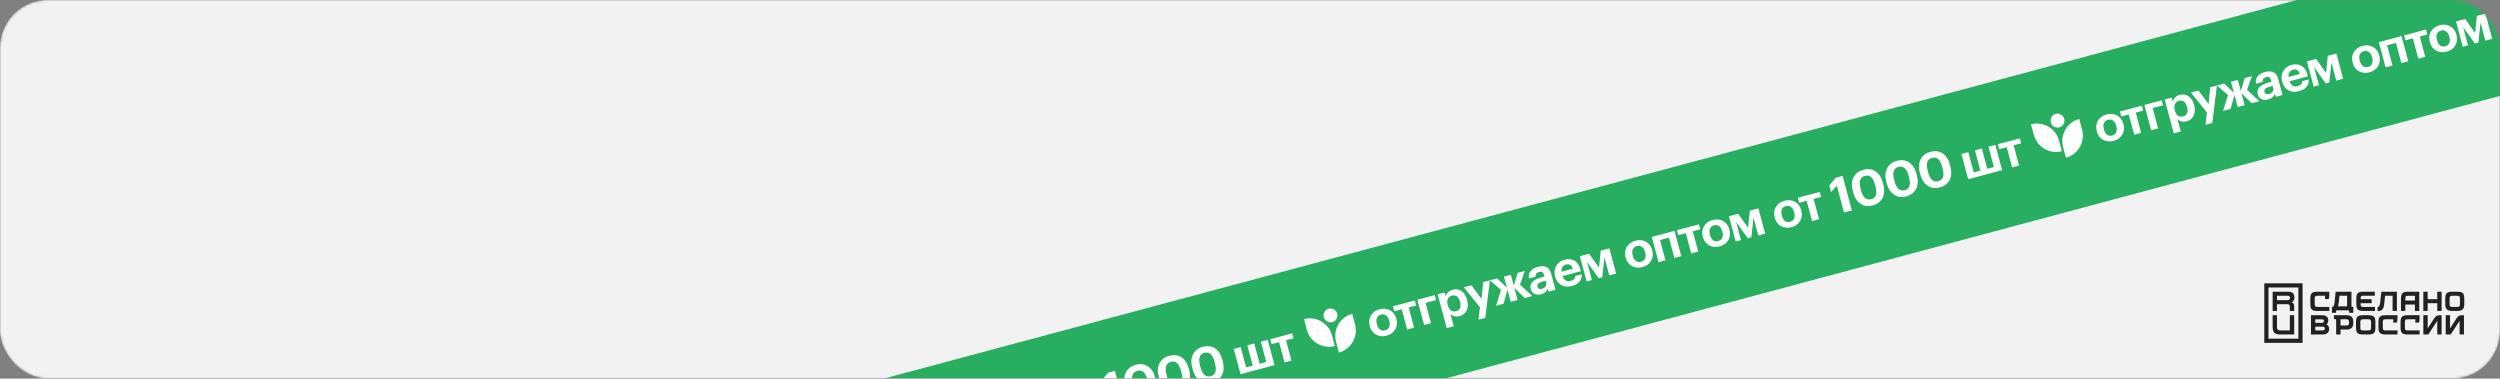 <svg width="1050" height="159" viewBox="0 0 1050 159" fill="none" xmlns="http://www.w3.org/2000/svg">
<rect x="0" y="0" width="1050" height="159" fill="#808080" stroke="none"/>
<mask id="mask0_214_1794" style="mask-type:alpha" maskUnits="userSpaceOnUse" x="0" y="0" width="1050" height="159">
<rect width="1050" height="159" rx="20" fill="#E0E0E0"/>
</mask>
<g mask="url(#mask0_214_1794)">
<rect width="1050" height="159" rx="20" fill="#F2F2F2"/>
<rect width="716.303" height="61" transform="translate(358.574 162.393) rotate(-15)" fill="#27AE60"/>
<path d="M383.641 191.829C384.466 191.608 385.025 191.154 385.319 190.466C385.627 189.775 385.645 188.923 385.373 187.908L385.335 187.766C385.063 186.752 384.622 186.023 384.01 185.578C383.408 185.116 382.694 184.996 381.869 185.217C381.058 185.434 380.498 185.888 380.191 186.579C379.879 187.257 379.86 188.103 380.132 189.117L380.175 189.28C380.45 190.307 380.887 191.045 381.486 191.494C382.084 191.942 382.803 192.054 383.641 191.829ZM384.219 194.066C382.596 194.501 381.138 194.362 379.846 193.651C378.513 192.95 377.628 191.781 377.189 190.145L377.146 189.983C376.707 188.346 376.885 186.871 377.677 185.557C378.451 184.277 379.649 183.42 381.271 182.985C382.908 182.547 384.372 182.684 385.664 183.395C386.994 184.14 387.875 185.318 388.306 186.927L388.35 187.089C388.788 188.725 388.611 190.201 387.818 191.515C387.055 192.777 385.855 193.628 384.219 194.066ZM395.35 181.713L391.617 182.713L393.9 191.233L390.999 192.01L388.157 181.401L397.691 178.847L400.533 189.455L397.632 190.233L395.35 181.713ZM408.506 178.188L405.362 179.03L407.645 187.55L404.724 188.332L402.441 179.813L399.297 180.655L398.737 178.566L407.947 176.099L408.506 178.188ZM416.065 183.141C416.89 182.92 417.45 182.466 417.744 181.778C418.051 181.087 418.069 180.235 417.797 179.22L417.759 179.078C417.488 178.064 417.046 177.335 416.434 176.89C415.832 176.428 415.118 176.308 414.293 176.529C413.482 176.746 412.923 177.2 412.615 177.891C412.304 178.569 412.284 179.415 412.556 180.429L412.599 180.591C412.875 181.619 413.311 182.357 413.91 182.806C414.508 183.254 415.227 183.366 416.065 183.141ZM416.643 185.378C415.02 185.813 413.563 185.674 412.27 184.963C410.937 184.262 410.052 183.093 409.613 181.457L409.57 181.294C409.131 179.658 409.309 178.183 410.102 176.869C410.875 175.589 412.073 174.732 413.695 174.297C415.332 173.859 416.796 173.996 418.088 174.707C419.418 175.452 420.299 176.63 420.73 178.239L420.774 178.401C421.212 180.037 421.035 181.513 420.242 182.827C419.479 184.089 418.279 184.94 416.643 185.378ZM423.582 175.149L425.614 182.735L423.403 183.327L420.561 172.719L424.435 171.681L428.599 177.565L429.324 170.371L432.934 169.403L435.777 180.012L432.896 180.784L430.864 173.197L429.976 181.566L428.495 181.963L423.582 175.149ZM446.251 175.053C447.076 174.832 447.635 174.378 447.929 173.69C448.237 172.999 448.255 172.146 447.983 171.132L447.945 170.99C447.673 169.976 447.232 169.246 446.62 168.802C446.018 168.34 445.304 168.219 444.479 168.44C443.668 168.658 443.108 169.112 442.801 169.803C442.489 170.481 442.47 171.327 442.742 172.341L442.785 172.503C443.06 173.531 443.497 174.269 444.096 174.717C444.694 175.166 445.413 175.278 446.251 175.053ZM446.829 177.29C445.206 177.725 443.748 177.586 442.456 176.874C441.123 176.173 440.238 175.005 439.799 173.369L439.756 173.206C439.317 171.57 439.495 170.095 440.287 168.781C441.061 167.501 442.259 166.644 443.881 166.209C445.518 165.771 446.982 165.907 448.274 166.619C449.604 167.364 450.485 168.541 450.916 170.151L450.96 170.313C451.398 171.949 451.221 173.424 450.428 174.738C449.665 176.001 448.465 176.851 446.829 177.29ZM459.265 164.587L456.121 165.43L458.404 173.949L455.483 174.732L453.2 166.212L450.056 167.055L449.496 164.965L458.705 162.498L459.265 164.587ZM465.873 159.881L463.449 162.597L462.698 159.797L465.409 156.527L468.29 155.755L472.176 170.259L468.89 171.139L465.873 159.881ZM480.356 165.545C482.344 165.012 482.927 163.211 482.104 160.141L481.93 159.492C481.115 156.45 479.7 155.198 477.685 155.738C475.643 156.285 475.03 158.08 475.845 161.123L476.03 161.813C476.845 164.855 478.287 166.099 480.356 165.545ZM480.965 168.143C479.018 168.665 477.32 168.438 475.87 167.464C474.384 166.515 473.343 164.931 472.749 162.713L472.564 162.024C471.974 159.819 472.095 157.917 472.927 156.317C473.739 154.752 475.092 153.715 476.985 153.208C478.879 152.701 480.563 152.902 482.039 153.811C483.542 154.77 484.591 156.359 485.185 158.577L485.365 159.246C485.959 161.464 485.869 163.372 485.094 164.971C484.275 166.567 482.899 167.625 480.965 168.143ZM494.446 161.77C496.434 161.237 497.017 159.436 496.194 156.366L496.02 155.717C495.205 152.674 493.79 151.423 491.775 151.963C489.733 152.51 489.12 154.305 489.935 157.348L490.12 158.037C490.935 161.08 492.377 162.324 494.446 161.77ZM495.055 164.367C493.108 164.889 491.409 164.663 489.96 163.689C488.474 162.739 487.433 161.156 486.839 158.938L486.654 158.248C486.064 156.044 486.184 154.142 487.017 152.542C487.829 150.976 489.182 149.94 491.075 149.433C492.968 148.925 494.653 149.126 496.128 150.035C497.632 150.995 498.681 152.584 499.275 154.801L499.454 155.471C500.049 157.689 499.959 159.597 499.184 161.196C498.365 162.792 496.989 163.849 495.055 164.367ZM508.536 157.994C510.524 157.462 511.106 155.66 510.284 152.591L510.11 151.942C509.295 148.899 507.88 147.648 505.865 148.187C503.823 148.735 503.209 150.53 504.025 153.572L504.209 154.262C505.025 157.305 506.467 158.549 508.536 157.994ZM509.145 160.592C507.198 161.114 505.499 160.888 504.05 159.914C502.563 158.964 501.523 157.38 500.929 155.163L500.744 154.473C500.153 152.269 500.274 150.367 501.106 148.767C501.919 147.201 503.272 146.165 505.165 145.657C507.058 145.15 508.743 145.351 510.218 146.26C511.722 147.22 512.771 148.808 513.365 151.026L513.544 151.695C514.138 153.913 514.048 155.822 513.274 157.42C512.455 159.017 511.079 160.074 509.145 160.592ZM518.196 146.557L521.097 145.78L523.379 154.3L526.158 153.555L523.876 145.036L526.776 144.258L529.059 152.778L531.838 152.033L529.555 143.514L532.456 142.736L535.299 153.345L521.039 157.166L518.196 146.557ZM543.28 142.075L540.136 142.918L542.419 151.437L539.498 152.22L537.215 143.701L534.071 144.543L533.511 142.454L542.72 139.986L543.28 142.075Z" fill="white"/>
<path d="M561.618 131.723C562.036 133.285 561.117 134.888 559.564 135.304C558.012 135.72 556.414 134.791 555.996 133.23C555.578 131.668 556.497 130.065 558.049 129.649C559.602 129.233 561.199 130.162 561.618 131.723Z" fill="white"/>
<path d="M560.626 145.327C555.513 146.697 550.251 143.638 548.873 138.496L547.676 134.026C552.789 132.656 558.051 135.714 559.429 140.857L560.626 145.327Z" fill="white"/>
<path d="M567.916 131.796C562.803 133.166 559.775 138.446 561.153 143.589L562.351 148.058C567.463 146.688 570.491 141.409 569.113 136.266L567.916 131.796Z" fill="white"/>
<path d="M581.779 138.739C582.604 138.517 583.163 138.063 583.457 137.376C583.765 136.685 583.783 135.832 583.511 134.818L583.473 134.676C583.201 133.661 582.759 132.932 582.147 132.487C581.545 132.025 580.832 131.905 580.007 132.126C579.195 132.343 578.636 132.797 578.328 133.489C578.017 134.166 577.997 135.012 578.269 136.026L578.313 136.189C578.588 137.216 579.025 137.955 579.623 138.403C580.222 138.851 580.94 138.963 581.779 138.739ZM582.356 140.975C580.733 141.41 579.276 141.272 577.984 140.56C576.651 139.859 575.765 138.69 575.327 137.054L575.283 136.892C574.845 135.255 575.022 133.78 575.815 132.466C576.588 131.187 577.786 130.329 579.409 129.895C581.045 129.456 582.509 129.593 583.802 130.305C585.132 131.05 586.013 132.227 586.444 133.836L586.487 133.998C586.926 135.635 586.748 137.11 585.956 138.424C585.192 139.686 583.993 140.537 582.356 140.975ZM594.793 128.273L591.649 129.115L593.931 137.635L591.01 138.417L588.728 129.898L585.583 130.74L585.024 128.651L594.233 126.183L594.793 128.273ZM598.754 127.211L601.037 135.731L598.136 136.508L595.293 125.899L602.575 123.948L603.135 126.037L598.754 127.211ZM603.819 123.615L606.76 122.827L607.206 124.49C607.369 123.852 607.7 123.278 608.201 122.767C608.712 122.239 609.339 121.875 610.083 121.676C611.421 121.317 612.642 121.49 613.744 122.195C614.897 122.929 615.704 124.155 616.164 125.873L616.208 126.035C616.664 127.739 616.585 129.202 615.971 130.425C615.39 131.609 614.416 132.385 613.05 132.751C612.266 132.961 611.531 132.977 610.845 132.798C610.156 132.606 609.597 132.277 609.168 131.813L610.57 137.046L607.629 137.834L603.819 123.615ZM611.564 130.692C612.375 130.475 612.927 130.045 613.218 129.401C613.506 128.744 613.51 127.895 613.231 126.854L613.188 126.692C612.905 125.637 612.461 124.901 611.857 124.483C611.252 124.065 610.564 123.96 609.793 124.166C608.996 124.38 608.434 124.828 608.11 125.509C607.795 126.173 607.777 127.026 608.056 128.067L608.099 128.229C608.378 129.27 608.82 130 609.425 130.418C610.026 130.822 610.739 130.913 611.564 130.692ZM621.588 129.072L614.815 120.668L617.979 119.821L622.262 125.5L622.928 118.494L625.748 117.739L623.818 133.496L620.978 134.257L621.588 129.072ZM633.142 121.693L631.479 127.574L628.335 128.416L630.418 121.749L625.756 117.737L628.778 116.927L632.892 120.76L631.659 116.155L634.539 115.383L635.778 120.008L637.44 114.606L640.442 113.802L638.394 119.546L643.589 124.329L640.384 125.188L636.012 120.88L637.382 125.992L634.501 126.764L633.142 121.693ZM647.295 123.575C646.267 123.85 645.368 123.823 644.599 123.493C643.747 123.127 643.18 122.417 642.897 121.362C642.582 120.185 642.86 119.169 643.732 118.312C644.514 117.551 645.77 116.939 647.501 116.476L648.698 116.155L648.584 115.729C648.403 115.053 648.142 114.594 647.802 114.351C647.475 114.106 646.987 114.07 646.338 114.244C645.297 114.523 644.829 115.184 644.935 116.228L642.156 116.973C641.918 115.761 642.165 114.709 642.898 113.818C643.567 113.015 644.584 112.431 645.95 112.065C647.316 111.699 648.464 111.71 649.394 112.099C650.393 112.527 651.077 113.43 651.447 114.81L653.3 121.727L650.44 122.493L650.098 121.215C649.649 122.408 648.715 123.195 647.295 123.575ZM647.618 121.293C648.281 121.115 648.783 120.799 649.125 120.345C649.467 119.891 649.561 119.373 649.405 118.792L649.166 117.899L648.03 118.204C647.137 118.443 646.492 118.739 646.094 119.092C645.709 119.442 645.589 119.887 645.734 120.428C645.962 121.28 646.59 121.568 647.618 121.293ZM660.164 120.127C658.515 120.569 657.067 120.442 655.823 119.746C654.507 119.055 653.627 117.878 653.181 116.215L653.137 116.052C652.695 114.403 652.864 112.923 653.643 111.612C654.403 110.336 655.56 109.49 657.116 109.073C658.59 108.678 659.907 108.782 661.069 109.384C662.364 110.051 663.252 111.284 663.734 113.083L663.951 113.894L656.304 115.943C656.584 116.825 657.012 117.449 657.589 117.817C658.175 118.167 658.874 118.233 659.686 118.016C660.957 117.675 661.562 116.984 661.5 115.942L664.279 115.198C664.411 116.394 664.121 117.421 663.409 118.279C662.706 119.119 661.625 119.735 660.164 120.127ZM660.607 112.855C660.089 111.298 659.106 110.714 657.659 111.102C656.996 111.279 656.505 111.635 656.185 112.171C655.874 112.689 655.766 113.341 655.861 114.127L660.607 112.855ZM666.569 110.04L668.602 117.627L666.391 118.219L663.548 107.61L667.423 106.572L671.587 112.457L672.311 105.262L675.922 104.295L678.765 114.904L675.884 115.675L673.851 108.089L672.963 116.458L671.482 116.855L666.569 110.04ZM689.239 109.945C690.064 109.724 690.623 109.269 690.917 108.582C691.225 107.891 691.243 107.038 690.971 106.024L690.933 105.882C690.661 104.868 690.219 104.138 689.607 103.693C689.005 103.231 688.292 103.111 687.467 103.332C686.655 103.549 686.096 104.004 685.788 104.695C685.477 105.372 685.457 106.218 685.729 107.233L685.773 107.395C686.048 108.423 686.485 109.161 687.083 109.609C687.682 110.057 688.4 110.169 689.239 109.945ZM689.816 112.181C688.193 112.616 686.736 112.478 685.444 111.766C684.111 111.065 683.225 109.896 682.787 108.26L682.743 108.098C682.305 106.462 682.482 104.986 683.275 103.672C684.048 102.393 685.246 101.535 686.869 101.101C688.505 100.662 689.969 100.799 691.262 101.511C692.592 102.256 693.473 103.433 693.904 105.042L693.947 105.205C694.386 106.841 694.208 108.316 693.416 109.63C692.652 110.892 691.453 111.743 689.816 112.181ZM700.947 99.829L697.215 100.829L699.498 109.348L696.597 110.125L693.754 99.517L703.288 96.962L706.131 107.571L703.23 108.348L700.947 99.829ZM714.104 96.303L710.96 97.146L713.243 105.665L710.322 106.448L708.039 97.928L704.895 98.771L704.335 96.681L713.544 94.214L714.104 96.303ZM721.663 101.257C722.488 101.036 723.047 100.581 723.341 99.894C723.649 99.203 723.667 98.35 723.395 97.336L723.357 97.194C723.085 96.18 722.643 95.45 722.031 95.005C721.429 94.543 720.716 94.423 719.891 94.644C719.08 94.861 718.52 95.316 718.213 96.007C717.901 96.684 717.882 97.53 718.153 98.545L718.197 98.707C718.472 99.735 718.909 100.473 719.508 100.921C720.106 101.369 720.824 101.481 721.663 101.257ZM722.24 103.493C720.618 103.928 719.16 103.79 717.868 103.078C716.535 102.377 715.649 101.208 715.211 99.572L715.168 99.41C714.729 97.774 714.906 96.298 715.699 94.984C716.472 93.705 717.67 92.847 719.293 92.413C720.929 91.974 722.394 92.111 723.686 92.823C725.016 93.568 725.897 94.745 726.328 96.354L726.371 96.516C726.81 98.153 726.633 99.628 725.84 100.942C725.076 102.204 723.877 103.055 722.24 103.493ZM729.179 93.264L731.212 100.85L729.001 101.443L726.158 90.834L730.033 89.796L734.197 95.681L734.921 88.486L738.532 87.519L741.374 98.127L738.494 98.899L736.461 91.313L735.573 99.682L734.092 100.079L729.179 93.264ZM751.849 93.168C752.674 92.947 753.233 92.493 753.527 91.805C753.835 91.114 753.853 90.262 753.581 89.248L753.543 89.106C753.271 88.091 752.829 87.362 752.217 86.917C751.615 86.455 750.902 86.335 750.077 86.556C749.265 86.773 748.706 87.227 748.398 87.918C748.087 88.596 748.067 89.442 748.339 90.456L748.383 90.619C748.658 91.646 749.095 92.384 749.693 92.833C750.292 93.281 751.01 93.393 751.849 93.168ZM752.426 95.405C750.803 95.84 749.346 95.701 748.054 94.99C746.721 94.289 745.835 93.12 745.397 91.484L745.353 91.322C744.915 89.685 745.092 88.21 745.885 86.896C746.658 85.617 747.856 84.759 749.479 84.324C751.115 83.886 752.579 84.023 753.872 84.734C755.202 85.48 756.083 86.657 756.514 88.266L756.557 88.428C756.996 90.064 756.818 91.54 756.025 92.854C755.262 94.116 754.063 94.967 752.426 95.405ZM764.863 82.703L761.719 83.545L764.001 92.064L761.08 92.847L758.798 84.328L755.653 85.17L755.094 83.081L764.303 80.613L764.863 82.703ZM771.471 77.997L769.046 80.712L768.296 77.913L771.007 74.643L773.887 73.871L777.774 88.374L774.488 89.255L771.471 77.997ZM785.954 83.66C787.942 83.128 788.524 81.326 787.702 78.257L787.528 77.608C786.713 74.565 785.298 73.314 783.283 73.853C781.241 74.401 780.627 76.196 781.443 79.238L781.627 79.928C782.443 82.971 783.885 84.215 785.954 83.66ZM786.563 86.258C784.616 86.78 782.917 86.554 781.468 85.58C779.981 84.63 778.941 83.046 778.347 80.829L778.162 80.139C777.571 77.935 777.692 76.033 778.524 74.433C779.337 72.867 780.69 71.831 782.583 71.323C784.476 70.816 786.161 71.017 787.636 71.926C789.14 72.886 790.189 74.474 790.783 76.692L790.962 77.361C791.557 79.579 791.466 81.488 790.692 83.087C789.873 84.683 788.497 85.74 786.563 86.258ZM800.044 79.885C802.032 79.352 802.614 77.551 801.792 74.481L801.618 73.832C800.802 70.79 799.387 69.538 797.372 70.078C795.331 70.625 794.717 72.42 795.532 75.463L795.717 76.153C796.533 79.195 797.975 80.439 800.044 79.885ZM800.653 82.483C798.706 83.005 797.007 82.778 795.558 81.805C794.071 80.855 793.031 79.271 792.437 77.053L792.252 76.364C791.661 74.159 791.782 72.257 792.614 70.657C793.427 69.092 794.78 68.055 796.673 67.548C798.566 67.041 800.25 67.242 801.726 68.151C803.23 69.11 804.278 70.699 804.873 72.917L805.052 73.586C805.646 75.804 805.556 77.712 804.782 79.311C803.963 80.907 802.587 81.965 800.653 82.483ZM814.133 76.11C816.121 75.577 816.704 73.776 815.881 70.706L815.708 70.057C814.892 67.014 813.477 65.763 811.462 66.303C809.42 66.85 808.807 68.645 809.622 71.688L809.807 72.377C810.622 75.42 812.064 76.664 814.133 76.11ZM814.743 78.707C812.795 79.229 811.097 79.003 809.647 78.029C808.161 77.079 807.121 75.496 806.526 73.278L806.342 72.588C805.751 70.384 805.872 68.482 806.704 66.882C807.516 65.317 808.869 64.28 810.763 63.773C812.656 63.265 814.34 63.466 815.816 64.375C817.319 65.335 818.368 66.924 818.962 69.141L819.142 69.811C819.736 72.028 819.646 73.937 818.871 75.536C818.053 77.132 816.676 78.189 814.743 78.707ZM823.794 64.673L826.694 63.895L828.977 72.415L831.756 71.67L829.473 63.151L832.374 62.374L834.657 70.893L837.436 70.148L835.153 61.629L838.054 60.852L840.896 71.46L826.636 75.281L823.794 64.673ZM848.877 60.191L845.733 61.033L848.016 69.553L845.095 70.335L842.812 61.816L839.668 62.658L839.108 60.569L848.318 58.102L848.877 60.191Z" fill="white"/>
<path d="M866.973 49.904C867.391 51.465 866.472 53.068 864.92 53.484C863.367 53.9 861.77 52.971 861.351 51.41C860.933 49.849 861.852 48.246 863.405 47.83C864.957 47.414 866.555 48.342 866.973 49.904Z" fill="white"/>
<path d="M865.982 63.507C860.869 64.877 855.607 61.819 854.229 56.676L853.031 52.206C858.144 50.836 863.406 53.895 864.784 59.037L865.982 63.507Z" fill="white"/>
<path d="M873.271 49.977C868.158 51.347 865.13 56.626 866.508 61.769L867.706 66.239C872.819 64.868 875.847 59.589 874.469 54.446L873.271 49.977Z" fill="white"/>
<path d="M887.134 56.919C887.959 56.698 888.518 56.243 888.812 55.556C889.12 54.865 889.138 54.012 888.866 52.998L888.828 52.856C888.556 51.842 888.115 51.112 887.503 50.667C886.901 50.206 886.187 50.085 885.362 50.306C884.551 50.523 883.991 50.978 883.684 51.669C883.372 52.347 883.353 53.193 883.624 54.207L883.668 54.369C883.943 55.397 884.38 56.135 884.979 56.583C885.577 57.032 886.296 57.144 887.134 56.919ZM887.712 59.156C886.089 59.59 884.631 59.452 883.339 58.74C882.006 58.039 881.121 56.871 880.682 55.234L880.639 55.072C880.2 53.436 880.377 51.961 881.17 50.647C881.944 49.367 883.141 48.51 884.764 48.075C886.401 47.636 887.865 47.773 889.157 48.485C890.487 49.23 891.368 50.407 891.799 52.016L891.843 52.179C892.281 53.815 892.104 55.29 891.311 56.604C890.548 57.867 889.348 58.717 887.712 59.156ZM900.148 46.453L897.004 47.295L899.287 55.815L896.366 56.597L894.083 48.078L890.939 48.92L890.379 46.831L899.588 44.364L900.148 46.453ZM904.109 45.392L906.392 53.911L903.491 54.688L900.649 44.08L907.931 42.128L908.491 44.218L904.109 45.392ZM909.174 41.795L912.116 41.007L912.561 42.67C912.724 42.032 913.055 41.458 913.556 40.947C914.067 40.419 914.694 40.055 915.438 39.856C916.777 39.497 917.997 39.67 919.099 40.375C920.252 41.109 921.059 42.335 921.519 44.053L921.563 44.215C922.02 45.919 921.941 47.382 921.326 48.605C920.745 49.79 919.771 50.565 918.406 50.931C917.621 51.141 916.886 51.157 916.201 50.978C915.511 50.786 914.952 50.458 914.523 49.993L915.926 55.226L912.985 56.014L909.174 41.795ZM916.919 48.873C917.731 48.655 918.282 48.225 918.573 47.581C918.861 46.925 918.866 46.076 918.587 45.034L918.543 44.872C918.26 43.817 917.817 43.081 917.212 42.663C916.607 42.246 915.92 42.14 915.149 42.346C914.351 42.56 913.79 43.008 913.465 43.689C913.15 44.353 913.132 45.206 913.411 46.247L913.455 46.409C913.734 47.451 914.175 48.18 914.78 48.598C915.381 49.002 916.094 49.094 916.919 48.873ZM926.944 47.252L920.17 38.849L923.334 38.001L927.617 43.68L928.284 36.675L931.103 35.919L929.173 51.677L926.333 52.438L926.944 47.252ZM938.498 39.873L936.834 45.754L933.69 46.596L935.773 39.929L931.111 35.917L934.134 35.107L938.248 38.94L937.014 34.335L939.894 33.564L941.134 38.188L942.795 32.786L945.797 31.982L943.749 37.727L948.944 42.509L945.739 43.368L941.367 39.061L942.737 44.172L939.857 44.944L938.498 39.873ZM952.65 41.755C951.622 42.031 950.724 42.003 949.954 41.673C949.102 41.307 948.535 40.597 948.253 39.542C947.937 38.366 948.216 37.349 949.088 36.492C949.869 35.732 951.126 35.12 952.857 34.656L954.054 34.335L953.939 33.909C953.758 33.233 953.498 32.774 953.157 32.532C952.83 32.286 952.343 32.25 951.693 32.424C950.652 32.703 950.184 33.365 950.29 34.409L947.511 35.153C947.274 33.942 947.521 32.89 948.253 31.998C948.922 31.195 949.939 30.611 951.305 30.245C952.671 29.879 953.819 29.89 954.749 30.279C955.748 30.707 956.432 31.611 956.802 32.99L958.655 39.907L955.795 40.673L955.453 39.395C955.004 40.588 954.07 41.375 952.65 41.755ZM952.973 39.473C953.636 39.295 954.138 38.98 954.481 38.526C954.823 38.072 954.916 37.554 954.76 36.972L954.521 36.08L953.385 36.384C952.493 36.623 951.847 36.919 951.449 37.272C951.064 37.622 950.944 38.067 951.089 38.608C951.318 39.46 951.946 39.748 952.973 39.473ZM965.52 38.307C963.87 38.749 962.423 38.622 961.178 37.927C959.863 37.236 958.982 36.058 958.536 34.395L958.493 34.233C958.051 32.583 958.219 31.103 958.999 29.793C959.758 28.516 960.916 27.67 962.471 27.253C963.945 26.858 965.263 26.962 966.424 27.564C967.719 28.231 968.607 29.465 969.089 31.263L969.307 32.074L961.659 34.123C961.939 35.005 962.367 35.63 962.944 35.997C963.531 36.347 964.23 36.413 965.041 36.196C966.312 35.855 966.917 35.164 966.855 34.123L969.634 33.378C969.766 34.575 969.476 35.602 968.764 36.459C968.062 37.3 966.98 37.916 965.52 38.307ZM965.963 31.035C965.444 29.479 964.461 28.894 963.014 29.282C962.352 29.459 961.86 29.816 961.54 30.351C961.229 30.869 961.122 31.521 961.216 32.307L965.963 31.035ZM971.925 28.221L973.957 35.807L971.746 36.399L968.904 25.791L972.778 24.753L976.942 30.637L977.667 23.443L981.277 22.475L984.12 33.084L981.239 33.856L979.207 26.269L978.319 34.638L976.838 35.035L971.925 28.221ZM994.594 28.125C995.419 27.904 995.978 27.45 996.272 26.762C996.58 26.071 996.598 25.218 996.326 24.204L996.288 24.062C996.016 23.048 995.575 22.318 994.963 21.874C994.361 21.412 993.647 21.291 992.822 21.512C992.011 21.73 991.451 22.184 991.144 22.875C990.832 23.553 990.813 24.399 991.084 25.413L991.128 25.575C991.403 26.603 991.84 27.341 992.439 27.789C993.037 28.238 993.756 28.35 994.594 28.125ZM995.172 30.362C993.549 30.797 992.091 30.658 990.799 29.946C989.466 29.245 988.581 28.077 988.142 26.441L988.099 26.278C987.66 24.642 987.837 23.167 988.63 21.853C989.404 20.573 990.601 19.716 992.224 19.281C993.861 18.843 995.325 18.979 996.617 19.691C997.947 20.436 998.828 21.613 999.259 23.223L999.303 23.385C999.741 25.021 999.564 26.496 998.771 27.81C998.008 29.073 996.808 29.923 995.172 30.362ZM1006.3 18.009L1002.57 19.009L1004.85 27.528L1001.95 28.306L999.11 17.697L1008.64 15.142L1011.49 25.751L1008.59 26.528L1006.3 18.009ZM1019.46 14.484L1016.32 15.326L1018.6 23.846L1015.68 24.628L1013.39 16.109L1010.25 16.951L1009.69 14.862L1018.9 12.394L1019.46 14.484ZM1027.02 19.437C1027.84 19.216 1028.4 18.762 1028.7 18.074C1029 17.383 1029.02 16.53 1028.75 15.516L1028.71 15.374C1028.44 14.36 1028 13.63 1027.39 13.186C1026.78 12.724 1026.07 12.603 1025.25 12.824C1024.43 13.042 1023.88 13.496 1023.57 14.187C1023.26 14.865 1023.24 15.711 1023.51 16.725L1023.55 16.887C1023.83 17.915 1024.26 18.653 1024.86 19.101C1025.46 19.55 1026.18 19.662 1027.02 19.437ZM1027.6 21.674C1025.97 22.108 1024.52 21.97 1023.22 21.258C1021.89 20.557 1021 19.389 1020.57 17.752L1020.52 17.59C1020.08 15.954 1020.26 14.479 1021.05 13.165C1021.83 11.885 1023.03 11.028 1024.65 10.593C1026.28 10.155 1027.75 10.291 1029.04 11.003C1030.37 11.748 1031.25 12.925 1031.68 14.534L1031.73 14.697C1032.17 16.333 1031.99 17.808 1031.2 19.122C1030.43 20.385 1029.23 21.235 1027.6 21.674ZM1034.53 11.444L1036.57 19.031L1034.36 19.623L1031.51 9.014L1035.39 7.976L1039.55 13.861L1040.28 6.666L1043.89 5.699L1046.73 16.308L1043.85 17.079L1041.82 9.493L1040.93 17.862L1039.45 18.259L1034.53 11.444ZM1057.2 11.349C1058.03 11.128 1058.59 10.673 1058.88 9.986C1059.19 9.295 1059.21 8.442 1058.94 7.428L1058.9 7.286C1058.63 6.272 1058.18 5.542 1057.57 5.097C1056.97 4.635 1056.26 4.515 1055.43 4.736C1054.62 4.953 1054.06 5.408 1053.75 6.099C1053.44 6.776 1053.42 7.622 1053.69 8.637L1053.74 8.799C1054.01 9.827 1054.45 10.565 1055.05 11.013C1055.65 11.461 1056.37 11.573 1057.2 11.349ZM1057.78 13.585C1056.16 14.02 1054.7 13.882 1053.41 13.17C1052.08 12.469 1051.19 11.3 1050.75 9.664L1050.71 9.502C1050.27 7.866 1050.45 6.39 1051.24 5.076C1052.01 3.797 1053.21 2.939 1054.83 2.505C1056.47 2.066 1057.93 2.203 1059.23 2.915C1060.56 3.66 1061.44 4.837 1061.87 6.446L1061.91 6.609C1062.35 8.245 1062.17 9.72 1061.38 11.034C1060.62 12.296 1059.42 13.147 1057.78 13.585ZM1070.22 0.883L1067.07 1.725L1069.36 10.245L1066.44 11.027L1064.15 2.508L1061.01 3.35L1060.45 1.261L1069.66 -1.206L1070.22 0.883ZM1076.83 -3.823L1074.4 -1.108L1073.65 -3.907L1076.36 -7.177L1079.24 -7.949L1083.13 6.554L1079.84 7.435L1076.83 -3.823ZM1091.31 1.841C1093.3 1.308 1093.88 -0.493 1093.06 -3.563L1092.88 -4.212C1092.07 -7.255 1090.65 -8.506 1088.64 -7.966C1086.6 -7.419 1085.98 -5.624 1086.8 -2.581L1086.98 -1.892C1087.8 1.151 1089.24 2.395 1091.31 1.841ZM1091.92 4.438C1089.97 4.96 1088.27 4.734 1086.82 3.76C1085.34 2.81 1084.3 1.227 1083.7 -0.991L1083.52 -1.681C1082.93 -3.885 1083.05 -5.787 1083.88 -7.387C1084.69 -8.953 1086.05 -9.989 1087.94 -10.496C1089.83 -11.004 1091.52 -10.803 1092.99 -9.894C1094.5 -8.934 1095.54 -7.345 1096.14 -5.128L1096.32 -4.458C1096.91 -2.24 1096.82 -0.332 1096.05 1.267C1095.23 2.863 1093.85 3.92 1091.92 4.438ZM1105.4 -1.935C1107.39 -2.467 1107.97 -4.269 1107.15 -7.338L1106.97 -7.987C1106.16 -11.03 1104.74 -12.281 1102.73 -11.742C1100.69 -11.194 1100.07 -9.399 1100.89 -6.357L1101.07 -5.667C1101.89 -2.624 1103.33 -1.38 1105.4 -1.935ZM1106.01 0.663C1104.06 1.185 1102.36 0.959 1100.91 -0.015C1099.43 -0.965 1098.39 -2.549 1097.79 -4.766L1097.61 -5.456C1097.02 -7.66 1097.14 -9.562 1097.97 -11.162C1098.78 -12.728 1100.13 -13.764 1102.03 -14.272C1103.92 -14.779 1105.61 -14.578 1107.08 -13.669C1108.58 -12.709 1109.63 -11.121 1110.23 -8.903L1110.41 -8.234C1111 -6.016 1110.91 -4.107 1110.14 -2.509C1109.32 -0.912 1107.94 0.145 1106.01 0.663ZM1119.49 -5.71C1121.48 -6.243 1122.06 -8.044 1121.24 -11.114L1121.06 -11.763C1120.25 -14.805 1118.83 -16.057 1116.82 -15.517C1114.78 -14.97 1114.16 -13.175 1114.98 -10.132L1115.16 -9.442C1115.98 -6.4 1117.42 -5.156 1119.49 -5.71ZM1120.1 -3.112C1118.15 -2.59 1116.45 -2.817 1115 -3.791C1113.52 -4.74 1112.48 -6.324 1111.88 -8.542L1111.7 -9.231C1111.11 -11.436 1111.23 -13.338 1112.06 -14.938C1112.87 -16.503 1114.22 -17.54 1116.12 -18.047C1118.01 -18.554 1119.7 -18.353 1121.17 -17.444C1122.67 -16.485 1123.72 -14.896 1124.32 -12.678L1124.5 -12.009C1125.09 -9.791 1125 -7.883 1124.23 -6.284C1123.41 -4.688 1122.03 -3.63 1120.1 -3.112ZM1129.15 -17.147L1132.05 -17.924L1134.33 -9.405L1137.11 -10.149L1134.83 -18.669L1137.73 -19.446L1140.01 -10.927L1142.79 -11.671L1140.51 -20.191L1143.41 -20.968L1146.25 -10.359L1131.99 -6.538L1129.15 -17.147ZM1154.23 -21.629L1151.09 -20.786L1153.37 -12.267L1150.45 -11.484L1148.17 -20.004L1145.02 -19.161L1144.46 -21.251L1153.67 -23.718L1154.23 -21.629Z" fill="white"/>
</g>
<path d="M963.653 124.914C963.653 123.57 963 122.517 961.086 122.517H954.512V130.604H956.335V127.759H960.546C961.491 127.759 961.739 128.023 961.739 128.968V130.604H963.563V128.678C963.563 127.717 963.22 127.153 962.46 126.961C963.251 126.695 963.653 125.933 963.653 124.914ZM960.839 126.059H956.335V124.22H960.839C961.514 124.22 961.829 124.578 961.829 125.116C961.829 125.653 961.559 126.056 960.839 126.056V126.059ZM1034.19 132.401H1034.86V140.484H1033.04V134.749L1029.28 140.484H1027.19V132.397H1029.01V137.931L1031.76 133.696C1032.46 132.62 1033.06 132.397 1034.19 132.397V132.401ZM998.595 130.604V128.88C999.338 128.88 999.518 128.431 999.676 126.93L1000.17 122.517H1006.7V130.604H1004.88V124.22H1001.73L1001.41 127.311C1001.14 129.977 1000.42 130.694 998.595 130.604ZM951 144H967.075V119H951V144ZM952.756 120.746H965.319V142.254H952.756V120.746ZM961.739 132.397H963.563V140.484H957.728C955.386 140.484 954.508 139.61 954.508 137.28V132.397H956.332V137.321C956.332 138.352 956.737 138.777 957.683 138.777H961.735L961.739 132.397ZM1010.23 127.896H1014.26V130.607H1016.09V122.517H1011.41C1009.11 122.517 1008.41 123.144 1008.41 125.496V130.605H1010.23V127.896ZM1011.41 124.223H1014.26V126.213H1010.23V125.496C1010.23 124.578 1010.35 124.22 1011.41 124.22V124.223ZM989.656 127.624V125.496C989.656 123.166 990.31 122.517 992.651 122.517H997.424V124.22H992.561C991.615 124.22 991.48 124.377 991.48 125.407V125.676H996.096V127.356H991.48V127.714C991.48 128.745 991.615 128.902 992.561 128.902H997.492V130.604H992.651C990.31 130.604 989.656 129.932 989.656 127.624ZM1032.01 122.515H1030C1027.68 122.515 1027.01 123.165 1027.01 125.494V127.624C1027.01 129.932 1027.91 130.604 1030.23 130.604H1031.78C1034.12 130.604 1035 129.932 1035 127.624V125.496C1035 123.166 1034.35 122.517 1032.01 122.517V122.515ZM1033.18 127.624C1033.18 128.655 1032.95 128.902 1032.01 128.902H1030C1029.06 128.902 1028.83 128.655 1028.83 127.624V125.496C1028.83 124.466 1029.06 124.22 1030 124.22H1032.01C1032.95 124.22 1033.18 124.466 1033.18 125.496V127.624ZM1001.95 132.397H1006.95V133.404C1006.95 134.211 1006.88 134.883 1006.7 135.488H1005.15V134.098H1001.95C1001 134.098 1000.78 134.345 1000.78 135.376V137.504C1000.78 138.534 1001 138.781 1001.95 138.781H1006.95V140.484H1001.95C999.631 140.484 998.955 139.812 998.955 137.504V135.376C998.955 133.046 999.631 132.397 1001.95 132.397ZM987.608 122.517H980.969L980.564 126.617C980.361 128.566 980.068 128.88 979.528 128.88H979.417V131.366H981.15L981.217 130.336H986.576L986.643 131.366H988.377V128.857H987.611L987.608 122.517ZM982.569 124.22H985.784V128.655H981.884C982.133 128.222 982.238 127.617 982.317 126.84L982.569 124.22ZM994.678 132.397H992.518C990.2 132.397 989.524 133.046 989.524 135.376V137.504C989.524 139.812 990.2 140.484 992.518 140.484H994.68C997.022 140.484 997.674 139.812 997.674 137.504V135.376C997.671 133.046 997.019 132.397 994.678 132.397ZM995.848 137.506C995.848 138.536 995.623 138.783 994.678 138.783H992.518C991.573 138.783 991.348 138.536 991.348 137.506V135.376C991.348 134.345 991.573 134.098 992.518 134.098H994.68C995.626 134.098 995.851 134.345 995.851 135.376L995.848 137.506ZM1011.22 132.397H1016.24V133.404C1016.24 134.211 1016.18 134.883 1016 135.488H1014.44V134.098H1011.22C1010.28 134.098 1010.05 134.345 1010.05 135.376V137.504C1010.05 138.534 1010.28 138.781 1011.22 138.781H1016.24V140.484H1011.22C1008.91 140.484 1008.23 139.812 1008.23 137.504V135.376C1008.23 133.046 1008.91 132.397 1011.22 132.397ZM977.099 136.21C977.527 135.95 977.882 135.399 977.882 134.547C977.882 133.449 977.251 132.397 975.383 132.397H970.61V140.484H975.568C977.368 140.484 978.246 139.565 978.246 138.064C978.242 137.057 977.659 136.46 977.099 136.21ZM976.058 134.815C976.058 135.309 975.81 135.577 975.18 135.577H972.436V134.121H975.18C975.81 134.121 976.058 134.345 976.058 134.815V134.815ZM975.585 138.779H972.434V137.212H975.585C976.193 137.212 976.418 137.504 976.418 137.974C976.418 138.445 976.193 138.781 975.585 138.781V138.779ZM1023.65 122.515H1025.48V130.602H1023.65V127.356H1019.62V130.604H1017.8V122.517H1019.62V125.653H1023.65L1023.65 122.515ZM973.336 122.515H978.311V123.525C978.311 124.332 978.244 125.004 978.064 125.609H976.509V124.22H973.334C972.389 124.22 972.163 124.466 972.163 125.496V127.624C972.163 128.655 972.389 128.902 973.334 128.902H978.309V130.604H973.334C971.015 130.604 970.339 129.932 970.339 127.624V125.496C970.339 123.166 971.015 122.517 973.334 122.517L973.336 122.515ZM1024.8 132.397H1025.48V140.484H1023.65V134.749L1019.89 140.484H1017.8V132.397H1019.62V137.931L1022.37 133.696C1023.07 132.62 1023.68 132.397 1024.8 132.397ZM985.559 132.397H980.248V133.982L981.193 134.117V140.484H983.017V138.4H985.561C987.655 138.4 988.375 137.343 988.375 135.712V135.084C988.374 133.539 987.698 132.397 985.559 132.397ZM986.572 135.648C986.572 136.41 986.279 136.705 985.559 136.705H983.015V134.098H985.559C986.279 134.098 986.572 134.457 986.572 135.155V135.648Z" fill="#212121"/>
</svg>
